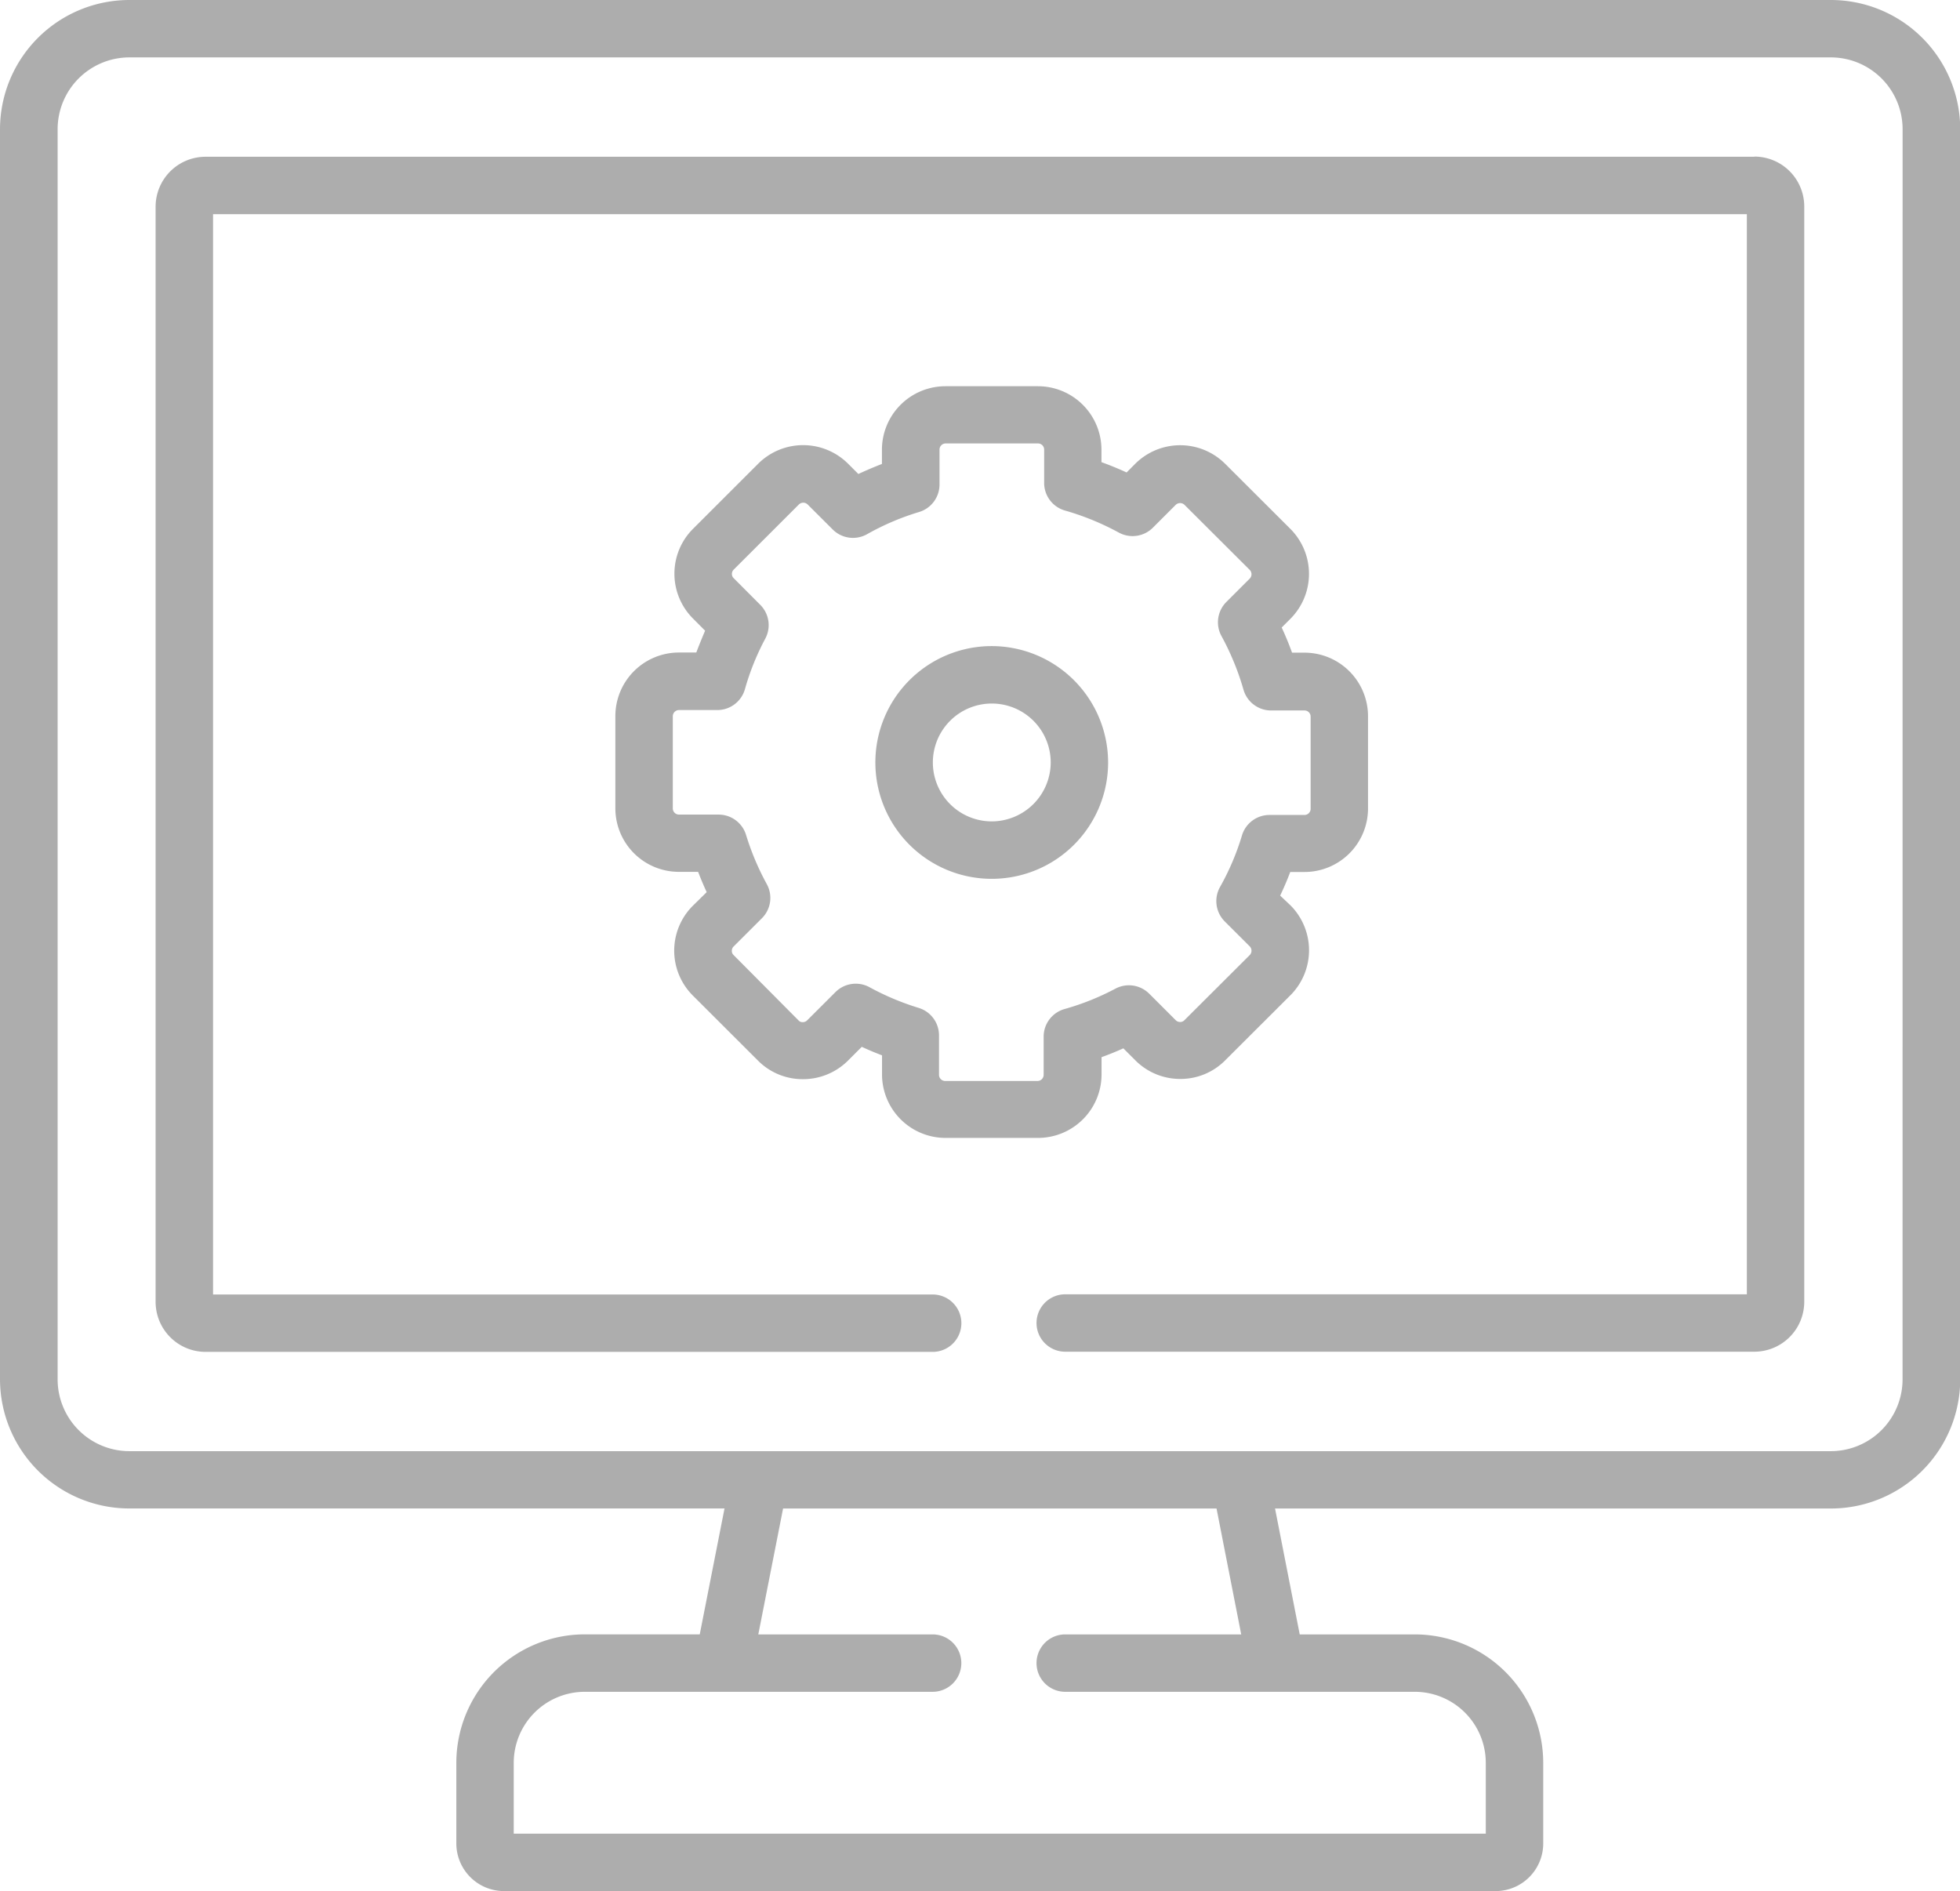 <svg xmlns="http://www.w3.org/2000/svg" width="42.41" height="40.919" viewBox="0 0 42.41 40.919">
  <g id="IT_service" data-name="IT service" transform="translate(-876 -461)" opacity="0.4">
    <path id="Path_184" data-name="Path 184" d="M39.615,9H2.8A2.8,2.8,0,0,0,0,11.793V38.847a2.8,2.8,0,0,0,2.8,2.793H15.677l-.536,2.724H12.655a2.782,2.782,0,0,0-2.781,2.777V48.89a1.032,1.032,0,0,0,1.032,1.029H32.362a1.031,1.031,0,0,0,1.03-1.029V47.142a2.782,2.782,0,0,0-2.781-2.777H28.123l-.534-2.724H39.615a2.8,2.8,0,0,0,2.8-2.793V11.793A2.8,2.8,0,0,0,39.615,9ZM26.857,44.365H23.049a.621.621,0,0,0,0,1.242H30.61a1.538,1.538,0,0,1,1.539,1.535v1.535H11.116V47.142a1.538,1.538,0,0,1,1.539-1.535H20.18a.621.621,0,1,0,0-1.242H16.408l.536-2.724h9.379Zm14.31-5.518A1.554,1.554,0,0,1,39.615,40.4H2.8a1.554,1.554,0,0,1-1.553-1.551V11.793A1.554,1.554,0,0,1,2.8,10.242H39.615a1.554,1.554,0,0,1,1.553,1.551Z" transform="translate(876 452)" fill="#333"/>
    <path id="Path_185" data-name="Path 185" d="M75.244,49.95H41.73a1.081,1.081,0,0,0-1.081,1.079v23.7a1.083,1.083,0,0,0,1.082,1.081l15.732,0a.621.621,0,0,0,0-1.242l-15.571,0V51.192H75.08V74.564l-14.749,0h0a.621.621,0,0,0,0,1.242l14.912,0a1.081,1.081,0,0,0,1.079-1.081v-23.7a1.08,1.08,0,0,0-1.079-1.079Z" transform="translate(838.718 414.442)" fill="#333"/>
    <g id="Group_167" data-name="Group 167" transform="translate(889.315 469.362)">
      <path id="Path_189" data-name="Path 189" d="M100.759,120.976q.12-.252.218-.511h.308a1.375,1.375,0,0,0,1.375-1.372v-2a1.376,1.376,0,0,0-1.375-1.374h-.269q-.1-.276-.224-.544l.19-.19a1.377,1.377,0,0,0,0-1.942l-1.415-1.412a1.379,1.379,0,0,0-1.943,0l-.188.189q-.269-.124-.544-.223v-.271a1.375,1.375,0,0,0-1.375-1.372h-2a1.375,1.375,0,0,0-1.375,1.372v.31q-.258.1-.51.217l-.225-.225a1.378,1.378,0,0,0-1.94,0l-1.413,1.412a1.372,1.372,0,0,0,0,1.941l.262.263q-.1.233-.191.472h-.376a1.376,1.376,0,0,0-1.375,1.374v2a1.375,1.375,0,0,0,1.375,1.372h.416q.085.223.185.439l-.3.295a1.372,1.372,0,0,0,0,1.942l1.412,1.41a1.36,1.36,0,0,0,.969.4,1.375,1.375,0,0,0,.975-.4l.3-.3q.215.1.438.184v.415a1.375,1.375,0,0,0,1.375,1.372h2a1.375,1.375,0,0,0,1.375-1.372v-.375q.238-.086.472-.191l.262.262a1.365,1.365,0,0,0,.972.4h0a1.358,1.358,0,0,0,.967-.4l1.416-1.413a1.377,1.377,0,0,0,0-1.942Zm-1.2.558.543.542a.135.135,0,0,1,0,.185l-1.418,1.414a.124.124,0,0,1-.09.036.133.133,0,0,1-.094-.038l-.575-.575a.621.621,0,0,0-.73-.109,5.528,5.528,0,0,1-1.1.441.621.621,0,0,0-.454.6v.828a.133.133,0,0,1-.132.129h-2a.134.134,0,0,1-.132-.129V124a.621.621,0,0,0-.439-.594,5.706,5.706,0,0,1-1.065-.448.621.621,0,0,0-.737.106l-.613.612a.13.13,0,0,1-.094.038.114.114,0,0,1-.092-.038L88.93,122.26a.123.123,0,0,1-.036-.089.129.129,0,0,1,.038-.093l.613-.612a.621.621,0,0,0,.106-.738,5.673,5.673,0,0,1-.449-1.065.621.621,0,0,0-.594-.44h-.859a.134.134,0,0,1-.132-.13v-2a.134.134,0,0,1,.132-.132h.829a.621.621,0,0,0,.6-.453,5.443,5.443,0,0,1,.44-1.092.621.621,0,0,0-.108-.731l-.578-.58a.123.123,0,0,1-.036-.089.129.129,0,0,1,.038-.093l1.413-1.412a.136.136,0,0,1,.186,0l.545.544a.621.621,0,0,0,.744.1,5.519,5.519,0,0,1,1.123-.479.621.621,0,0,0,.443-.6v-.755a.134.134,0,0,1,.132-.129h2a.133.133,0,0,1,.132.129v.723a.621.621,0,0,0,.451.6,5.723,5.723,0,0,1,1.163.476A.622.622,0,0,0,98,113.02l.5-.5a.137.137,0,0,1,.188,0l1.414,1.41a.135.135,0,0,1,0,.185l-.507.507a.621.621,0,0,0-.107.736,5.716,5.716,0,0,1,.477,1.161.621.621,0,0,0,.6.451h.721a.132.132,0,0,1,.132.132v2a.133.133,0,0,1-.132.129h-.754a.621.621,0,0,0-.6.444,5.489,5.489,0,0,1-.479,1.123A.622.622,0,0,0,99.559,121.534Z" transform="translate(-86.374 -109.959)" fill="#333"/>
      <path id="Path_190" data-name="Path 190" d="M156.782,177.785A2.518,2.518,0,1,0,159.3,180.3,2.522,2.522,0,0,0,156.782,177.785Zm0,3.793a1.275,1.275,0,1,1,1.276-1.277A1.279,1.279,0,0,1,156.782,181.578Z" transform="translate(-148.638 -172.167)" fill="#333"/>
    </g>
  </g>
</svg>
